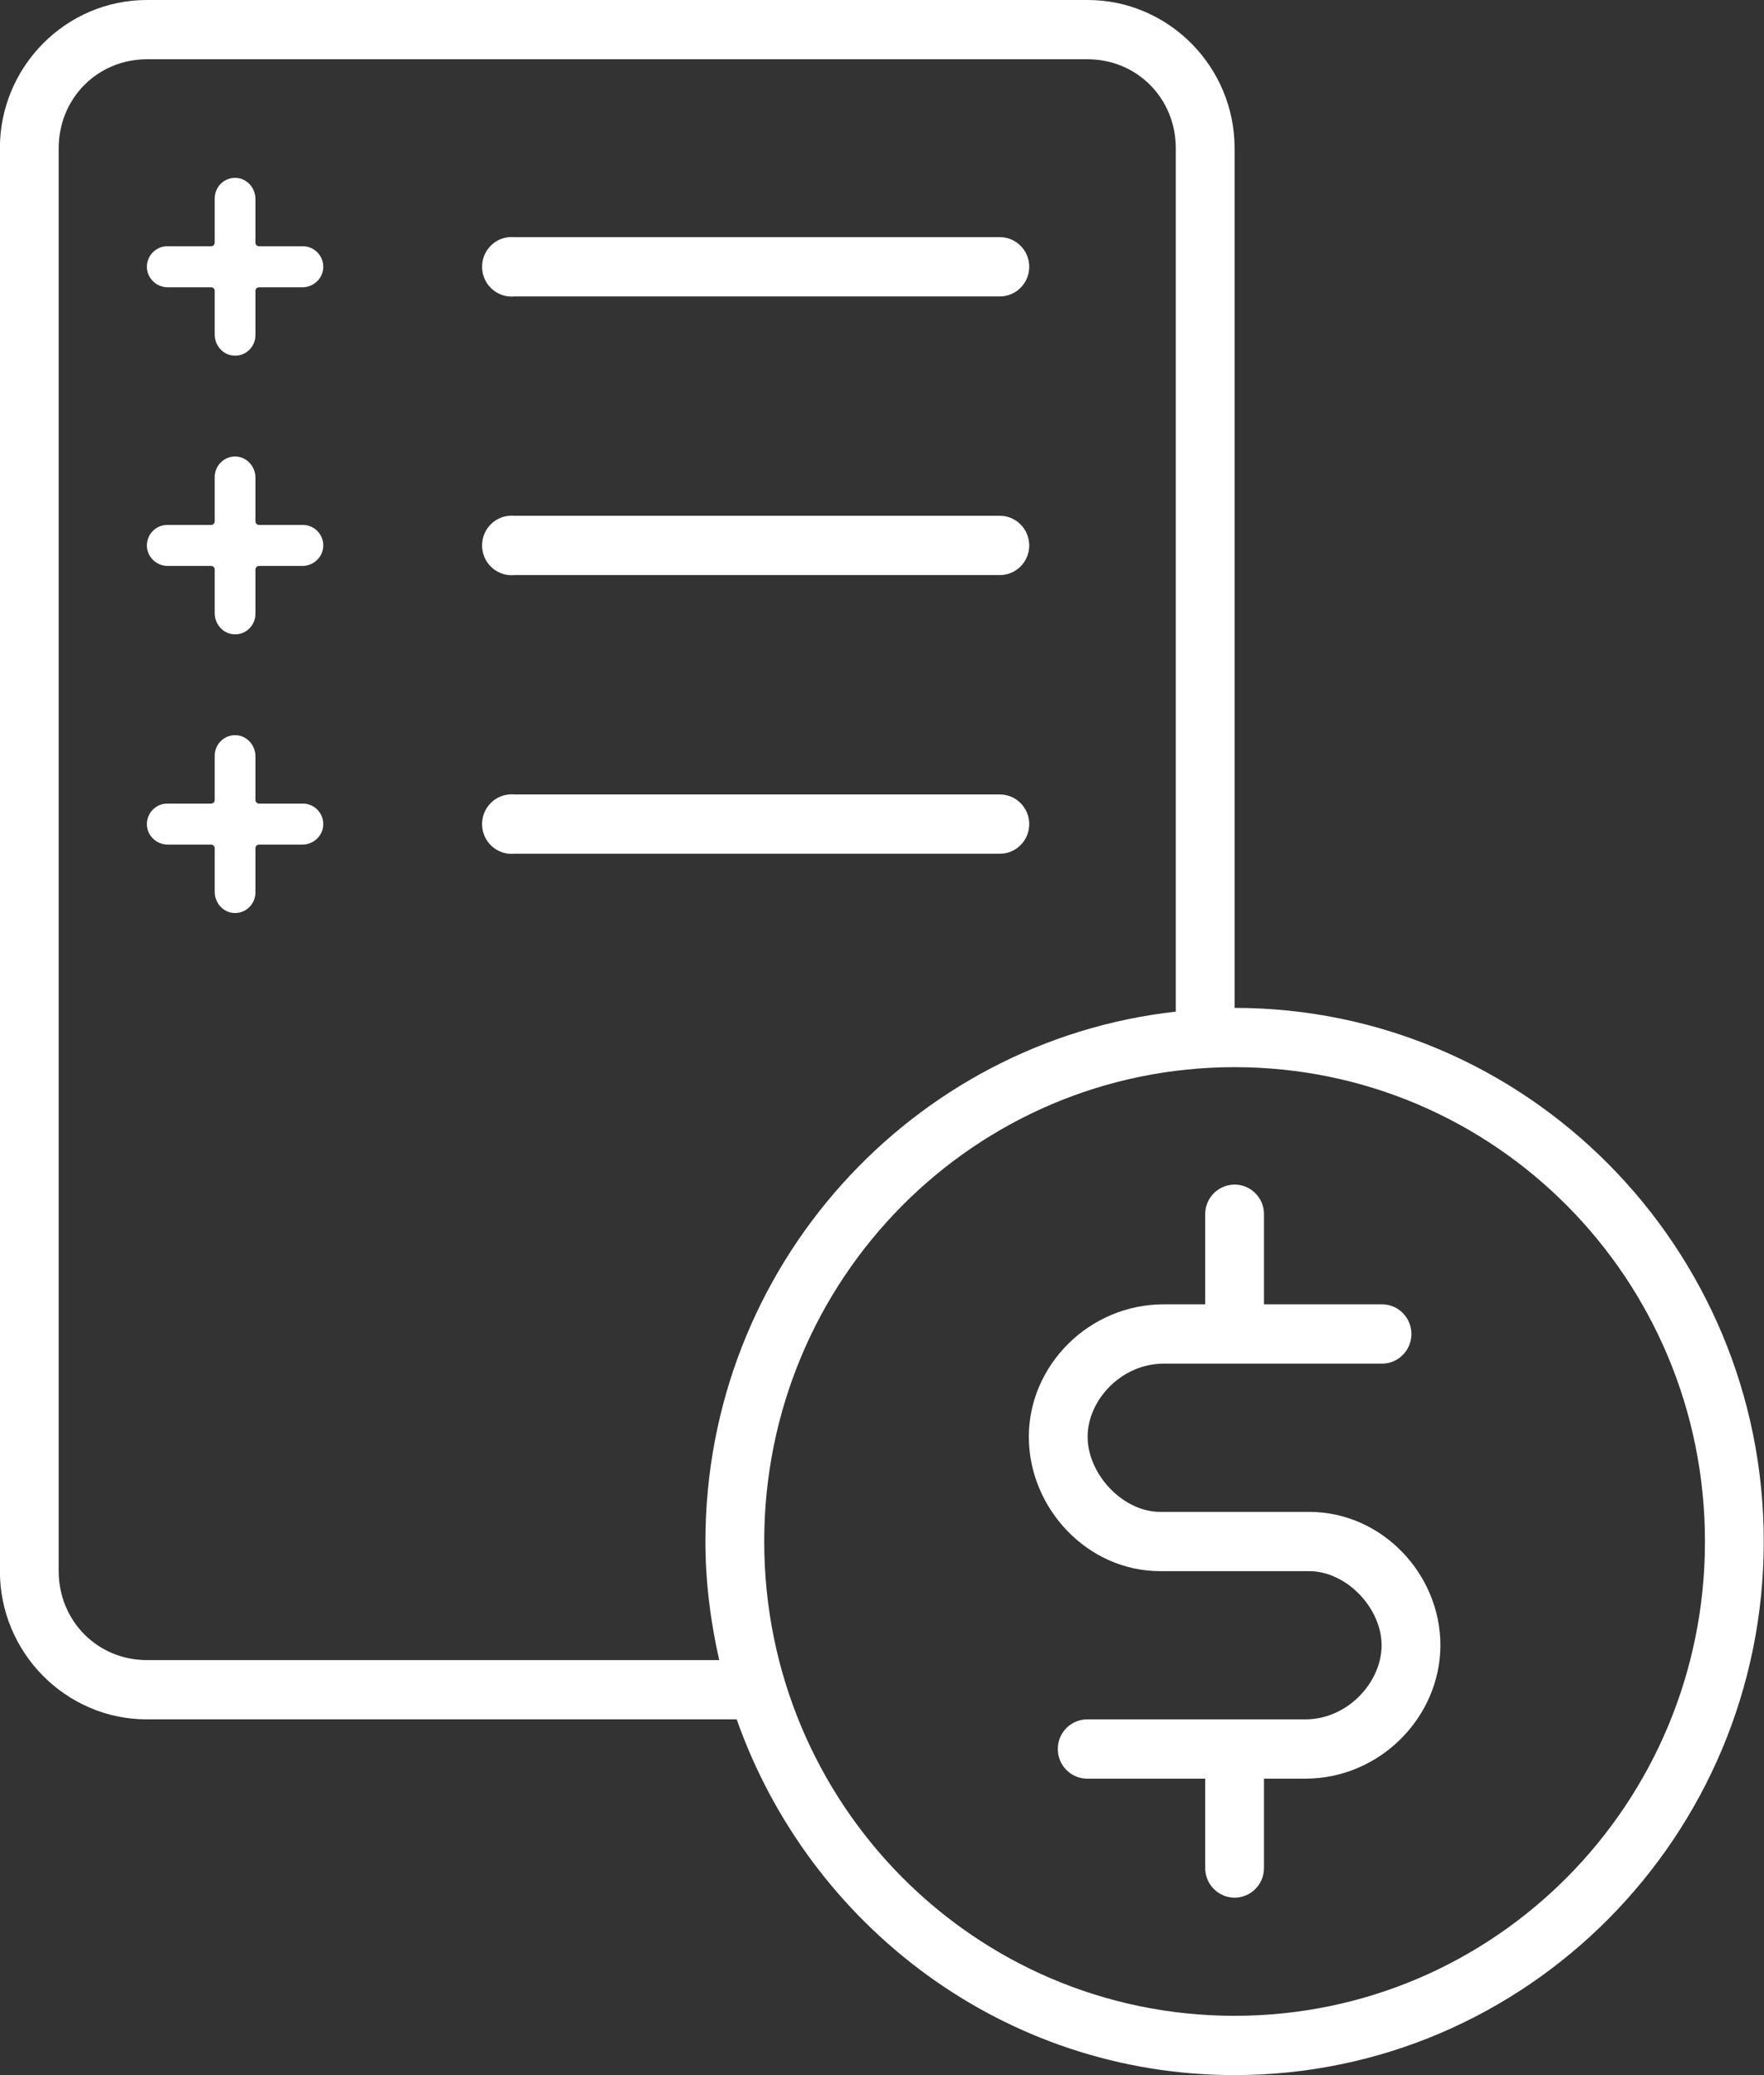 <svg 
 xmlns="http://www.w3.org/2000/svg"
 xmlns:xlink="http://www.w3.org/1999/xlink"
 width="51px" height="60px">
<rect width="100%" height="100%" fill="#333333" stroke="none"/>
<path fill-rule="evenodd"  fill="rgb(255, 255, 255)"
 d="M35.694,59.999 C29.048,59.999 23.407,55.695 21.299,49.714 L4.247,49.714 C1.907,49.714 -0.003,47.787 -0.003,45.428 L-0.003,4.285 C-0.003,1.926 1.907,-0.000 4.247,-0.000 L31.445,-0.000 C33.784,-0.000 35.694,1.926 35.694,4.285 L35.694,29.142 C44.134,29.142 50.993,36.060 50.993,44.571 C50.993,53.082 44.134,59.999 35.694,59.999 ZM33.994,4.285 C33.994,2.845 32.872,1.714 31.445,1.714 L4.247,1.714 C2.819,1.714 1.697,2.845 1.697,4.285 L1.697,45.428 C1.697,46.867 2.819,48.000 4.247,48.000 L20.794,48.000 C20.544,46.895 20.395,45.750 20.395,44.571 C20.395,36.639 26.352,30.104 33.994,29.250 L33.994,4.285 ZM35.694,30.856 C28.174,30.856 22.095,36.986 22.095,44.571 C22.095,52.155 28.174,58.285 35.694,58.285 C43.215,58.285 49.293,52.155 49.293,44.571 C49.293,36.986 43.215,30.856 35.694,30.856 ZM33.543,43.714 L37.846,43.714 C39.956,43.714 41.644,45.510 41.644,47.571 C41.644,49.640 39.902,51.428 37.739,51.428 L36.544,51.428 L36.544,54.000 C36.544,54.008 36.544,54.016 36.544,54.023 C36.538,54.497 36.152,54.875 35.682,54.869 C35.213,54.862 34.838,54.473 34.844,54.000 L34.844,51.428 L31.445,51.428 C31.437,51.428 31.429,51.428 31.421,51.428 C30.951,51.422 30.576,51.032 30.583,50.559 C30.589,50.085 30.975,49.707 31.445,49.714 L37.739,49.714 C38.967,49.714 39.944,48.636 39.944,47.571 C39.944,46.498 38.932,45.428 37.846,45.428 L33.543,45.428 C31.432,45.428 29.745,43.604 29.745,41.544 C29.745,39.475 31.487,37.713 33.649,37.713 L34.844,37.713 L34.844,35.142 C34.827,34.697 35.150,34.313 35.588,34.259 C35.634,34.252 35.681,34.251 35.728,34.252 C36.197,34.270 36.563,34.669 36.544,35.142 L36.544,37.713 L39.944,37.713 C39.952,37.713 39.960,37.713 39.968,37.713 C40.437,37.720 40.813,38.109 40.806,38.583 C40.799,39.056 40.413,39.435 39.944,39.428 L33.649,39.428 C32.421,39.428 31.445,40.479 31.445,41.544 C31.445,42.618 32.456,43.714 33.543,43.714 ZM13.941,23.908 C13.897,23.435 14.242,23.015 14.712,22.971 C14.765,22.965 14.818,22.965 14.871,22.971 L28.895,22.971 C28.903,22.971 28.911,22.971 28.919,22.971 C29.388,22.977 29.763,23.367 29.757,23.840 C29.750,24.314 29.364,24.692 28.895,24.685 L14.871,24.685 C14.401,24.729 13.985,24.382 13.941,23.908 ZM28.895,16.628 L14.871,16.628 C14.401,16.672 13.985,16.325 13.941,15.851 C13.897,15.378 14.242,14.958 14.712,14.913 C14.765,14.908 14.818,14.908 14.871,14.913 L28.895,14.913 C28.903,14.913 28.911,14.913 28.919,14.913 C29.388,14.920 29.763,15.309 29.757,15.783 C29.750,16.256 29.364,16.635 28.895,16.628 ZM28.895,8.571 L14.871,8.571 C14.401,8.615 13.985,8.267 13.941,7.794 C13.897,7.321 14.242,6.901 14.712,6.857 C14.765,6.852 14.818,6.852 14.871,6.857 L28.895,6.857 C28.903,6.857 28.911,6.857 28.919,6.857 C29.388,6.863 29.763,7.252 29.757,7.726 C29.750,8.199 29.364,8.578 28.895,8.571 ZM8.741,24.421 L7.488,24.421 C7.431,24.421 7.385,24.467 7.385,24.526 L7.385,25.806 C7.385,26.143 7.105,26.415 6.767,26.399 C6.451,26.383 6.208,26.108 6.208,25.789 L6.208,24.526 C6.208,24.467 6.162,24.421 6.105,24.421 L4.852,24.421 C4.535,24.421 4.263,24.176 4.247,23.858 C4.231,23.518 4.501,23.235 4.835,23.235 L6.105,23.235 C6.162,23.235 6.208,23.188 6.208,23.130 L6.208,21.850 C6.208,21.513 6.488,21.241 6.826,21.257 C7.142,21.273 7.385,21.548 7.385,21.867 L7.385,23.130 C7.385,23.188 7.431,23.235 7.488,23.235 L8.758,23.235 C9.092,23.235 9.362,23.518 9.346,23.857 C9.330,24.176 9.057,24.421 8.741,24.421 ZM8.741,16.364 L7.488,16.364 C7.431,16.364 7.385,16.410 7.385,16.468 L7.385,17.749 C7.385,18.086 7.105,18.359 6.767,18.341 C6.451,18.325 6.208,18.051 6.208,17.732 L6.208,16.468 C6.208,16.410 6.162,16.364 6.105,16.364 L4.852,16.364 C4.535,16.364 4.263,16.119 4.247,15.801 C4.231,15.460 4.501,15.178 4.835,15.178 L6.105,15.178 C6.162,15.178 6.208,15.131 6.208,15.073 L6.208,13.792 C6.208,13.456 6.488,13.183 6.826,13.200 C7.142,13.216 7.385,13.491 7.385,13.810 L7.385,15.073 C7.385,15.131 7.431,15.178 7.488,15.178 L8.758,15.178 C9.092,15.178 9.362,15.460 9.346,15.800 C9.330,16.119 9.057,16.364 8.741,16.364 ZM8.741,8.307 L7.488,8.307 C7.431,8.307 7.385,8.353 7.385,8.411 L7.385,9.692 C7.385,10.029 7.105,10.301 6.767,10.284 C6.451,10.268 6.208,9.994 6.208,9.675 L6.208,8.411 C6.208,8.353 6.162,8.307 6.105,8.307 L4.852,8.307 C4.535,8.307 4.263,8.062 4.247,7.743 C4.231,7.403 4.501,7.120 4.835,7.120 L6.105,7.120 C6.162,7.120 6.208,7.074 6.208,7.016 L6.208,5.735 C6.208,5.398 6.488,5.126 6.826,5.143 C7.142,5.159 7.385,5.434 7.385,5.752 L7.385,7.016 C7.385,7.074 7.431,7.120 7.488,7.120 L8.758,7.120 C9.092,7.120 9.362,7.403 9.346,7.743 C9.330,8.062 9.057,8.307 8.741,8.307 Z"/>
</svg>